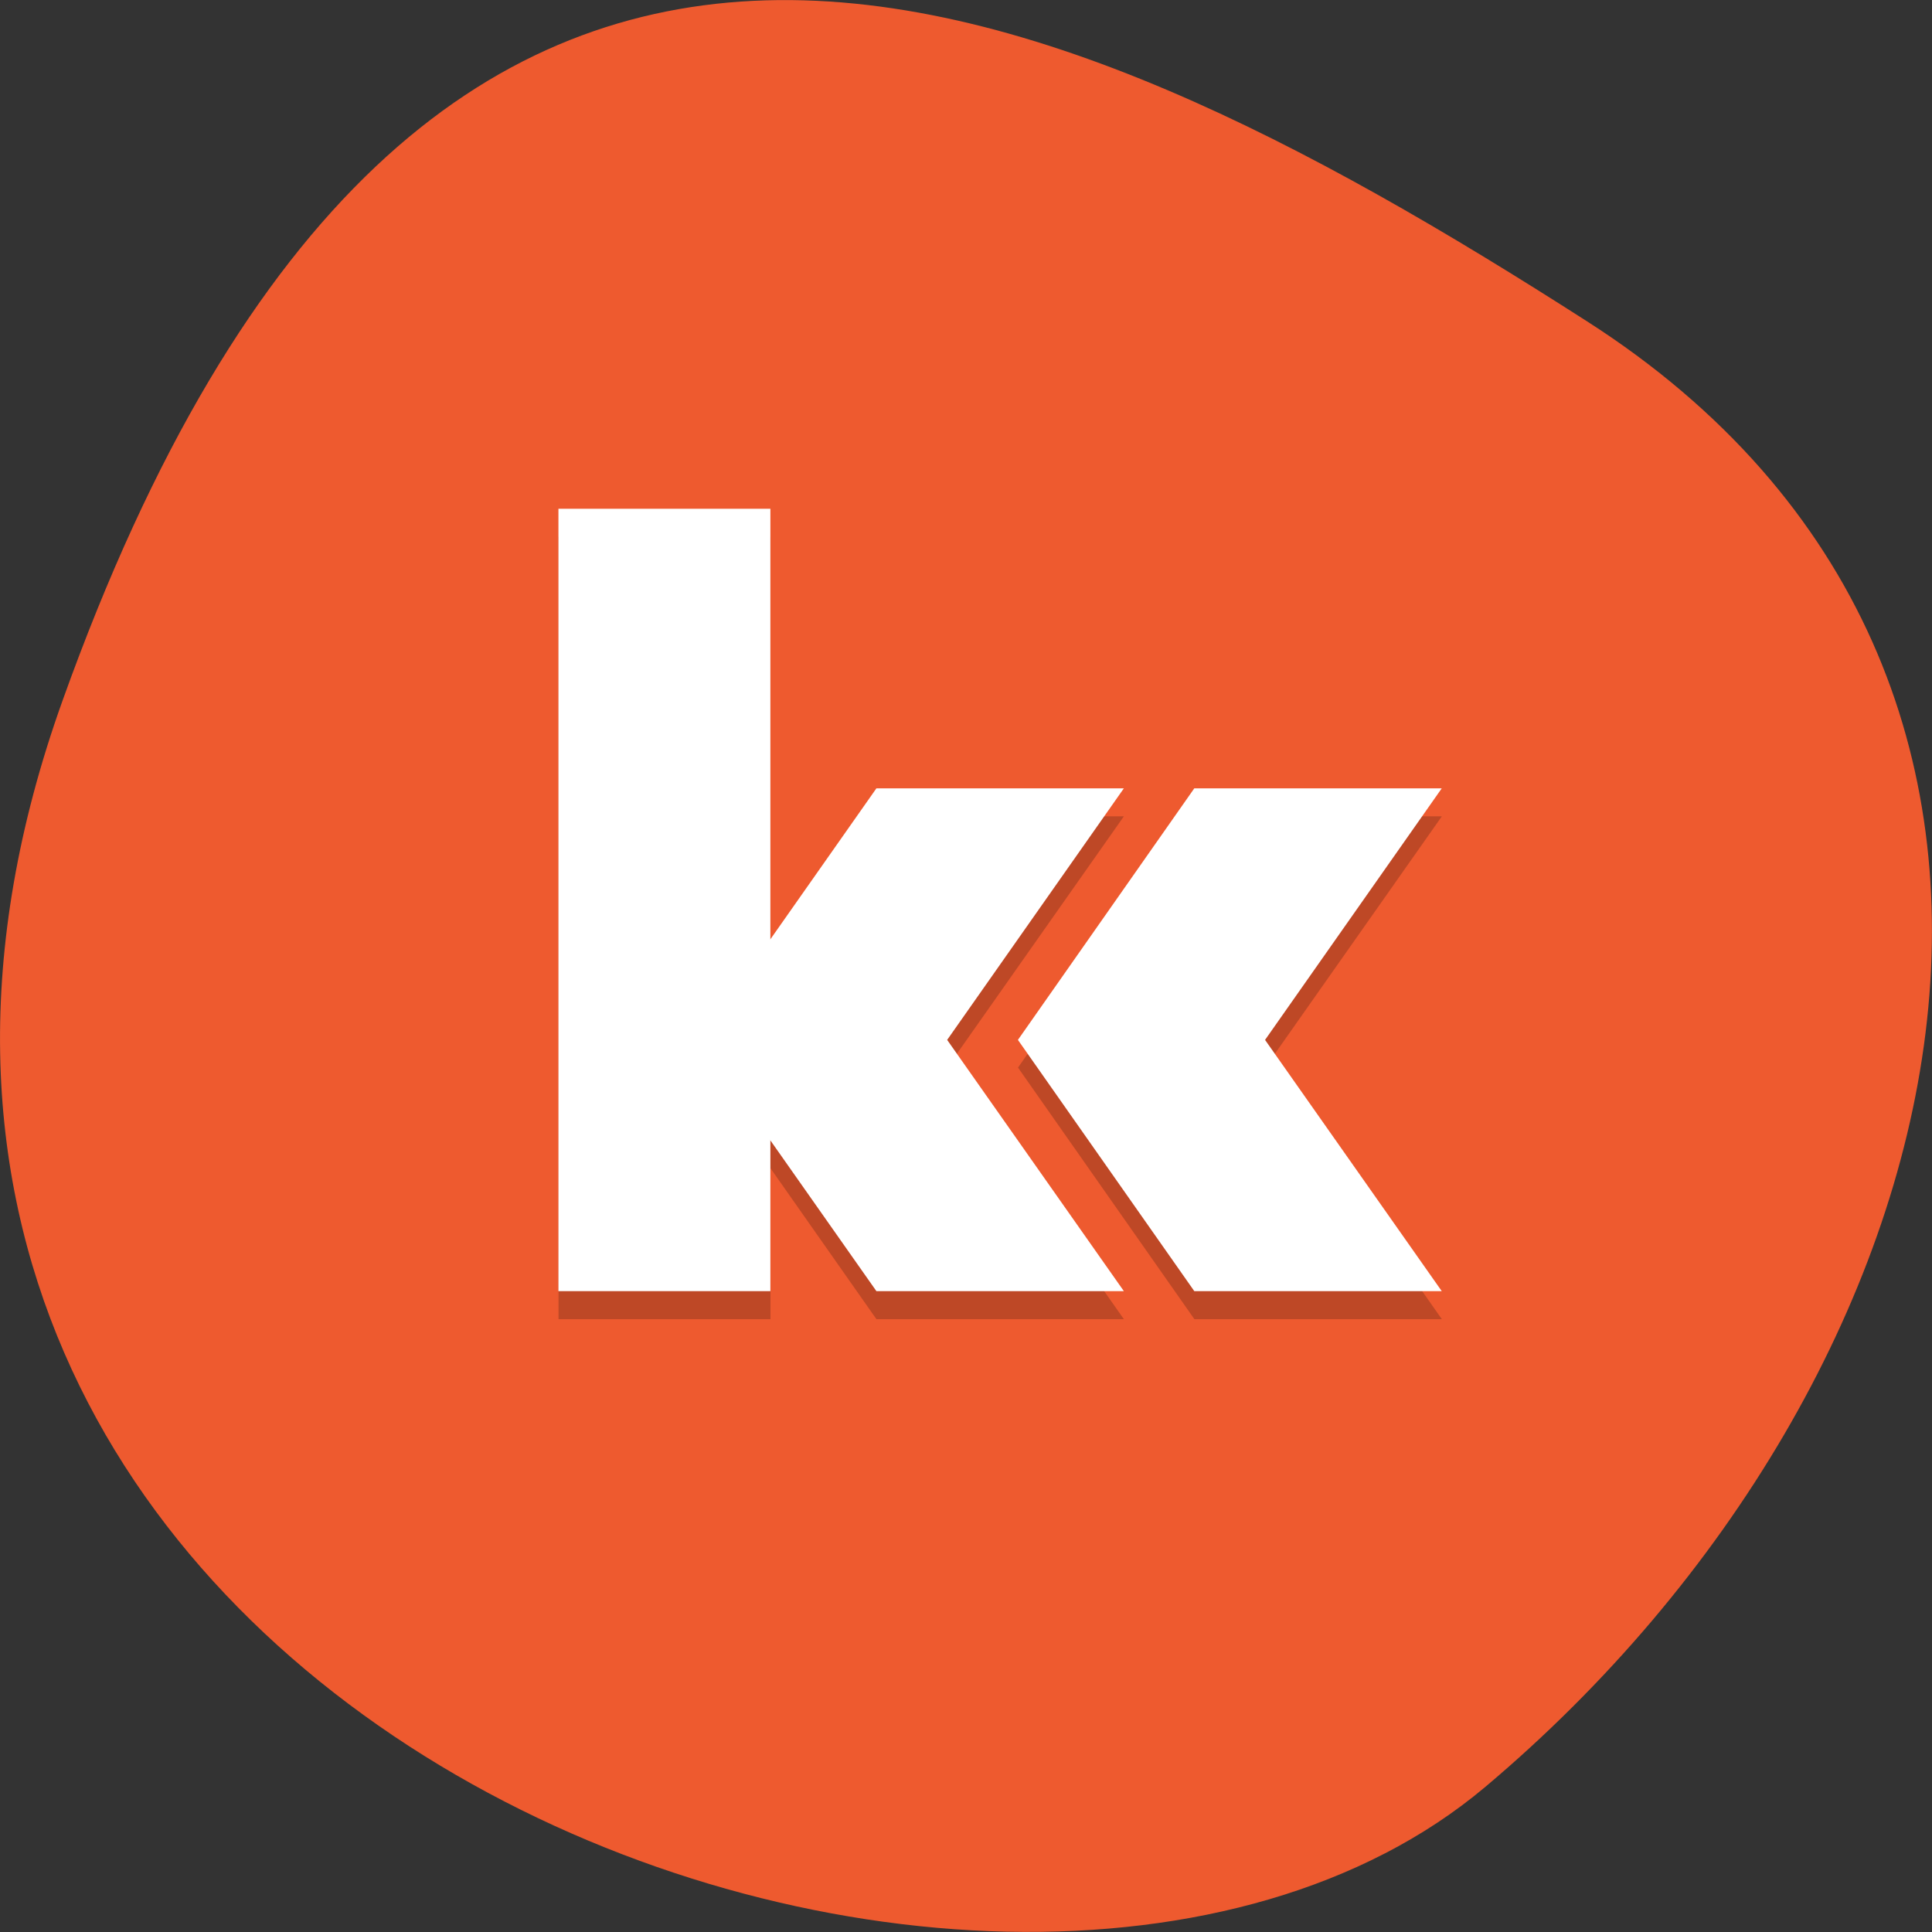 <svg xmlns="http://www.w3.org/2000/svg" viewBox="0 0 24 24"><rect x="0" y="0" width="24" height="24" fill="#333333" stroke="none"/><path d="m 0.777 8.703 c -4.48 12.504 11.621 18.586 17.672 13.496 c 6.05 -5.094 8.117 -13.82 1.266 -18.207 c -6.852 -4.391 -14.457 -7.797 -18.938 4.711" fill="#ee5a2f"/><path d="m 6.938 6.668 v 9.719 h 2.633 v -1.875 l 1.316 1.875 h 3.074 l -2.195 -3.125 l 2.195 -3.121 h -3.074 l -1.316 1.875 v -5.348 m 5.266 3.473 l -2.191 3.121 l 2.191 3.125 h 3.074 l -2.195 -3.125 l 2.195 -3.121" fill-opacity="0.2"/><g fill="#fff"><path d="m 9.57 6.32 h -2.633 v 9.719 h 2.633"/><path d="m 10.887 9.793 l -2.195 3.125 l 2.195 3.121 h 3.074 l -2.195 -3.121 l 2.195 -3.125"/><path d="m 14.836 9.793 l -2.191 3.125 l 2.191 3.121 h 3.074 l -2.195 -3.121 l 2.195 -3.125"/></g></svg>
